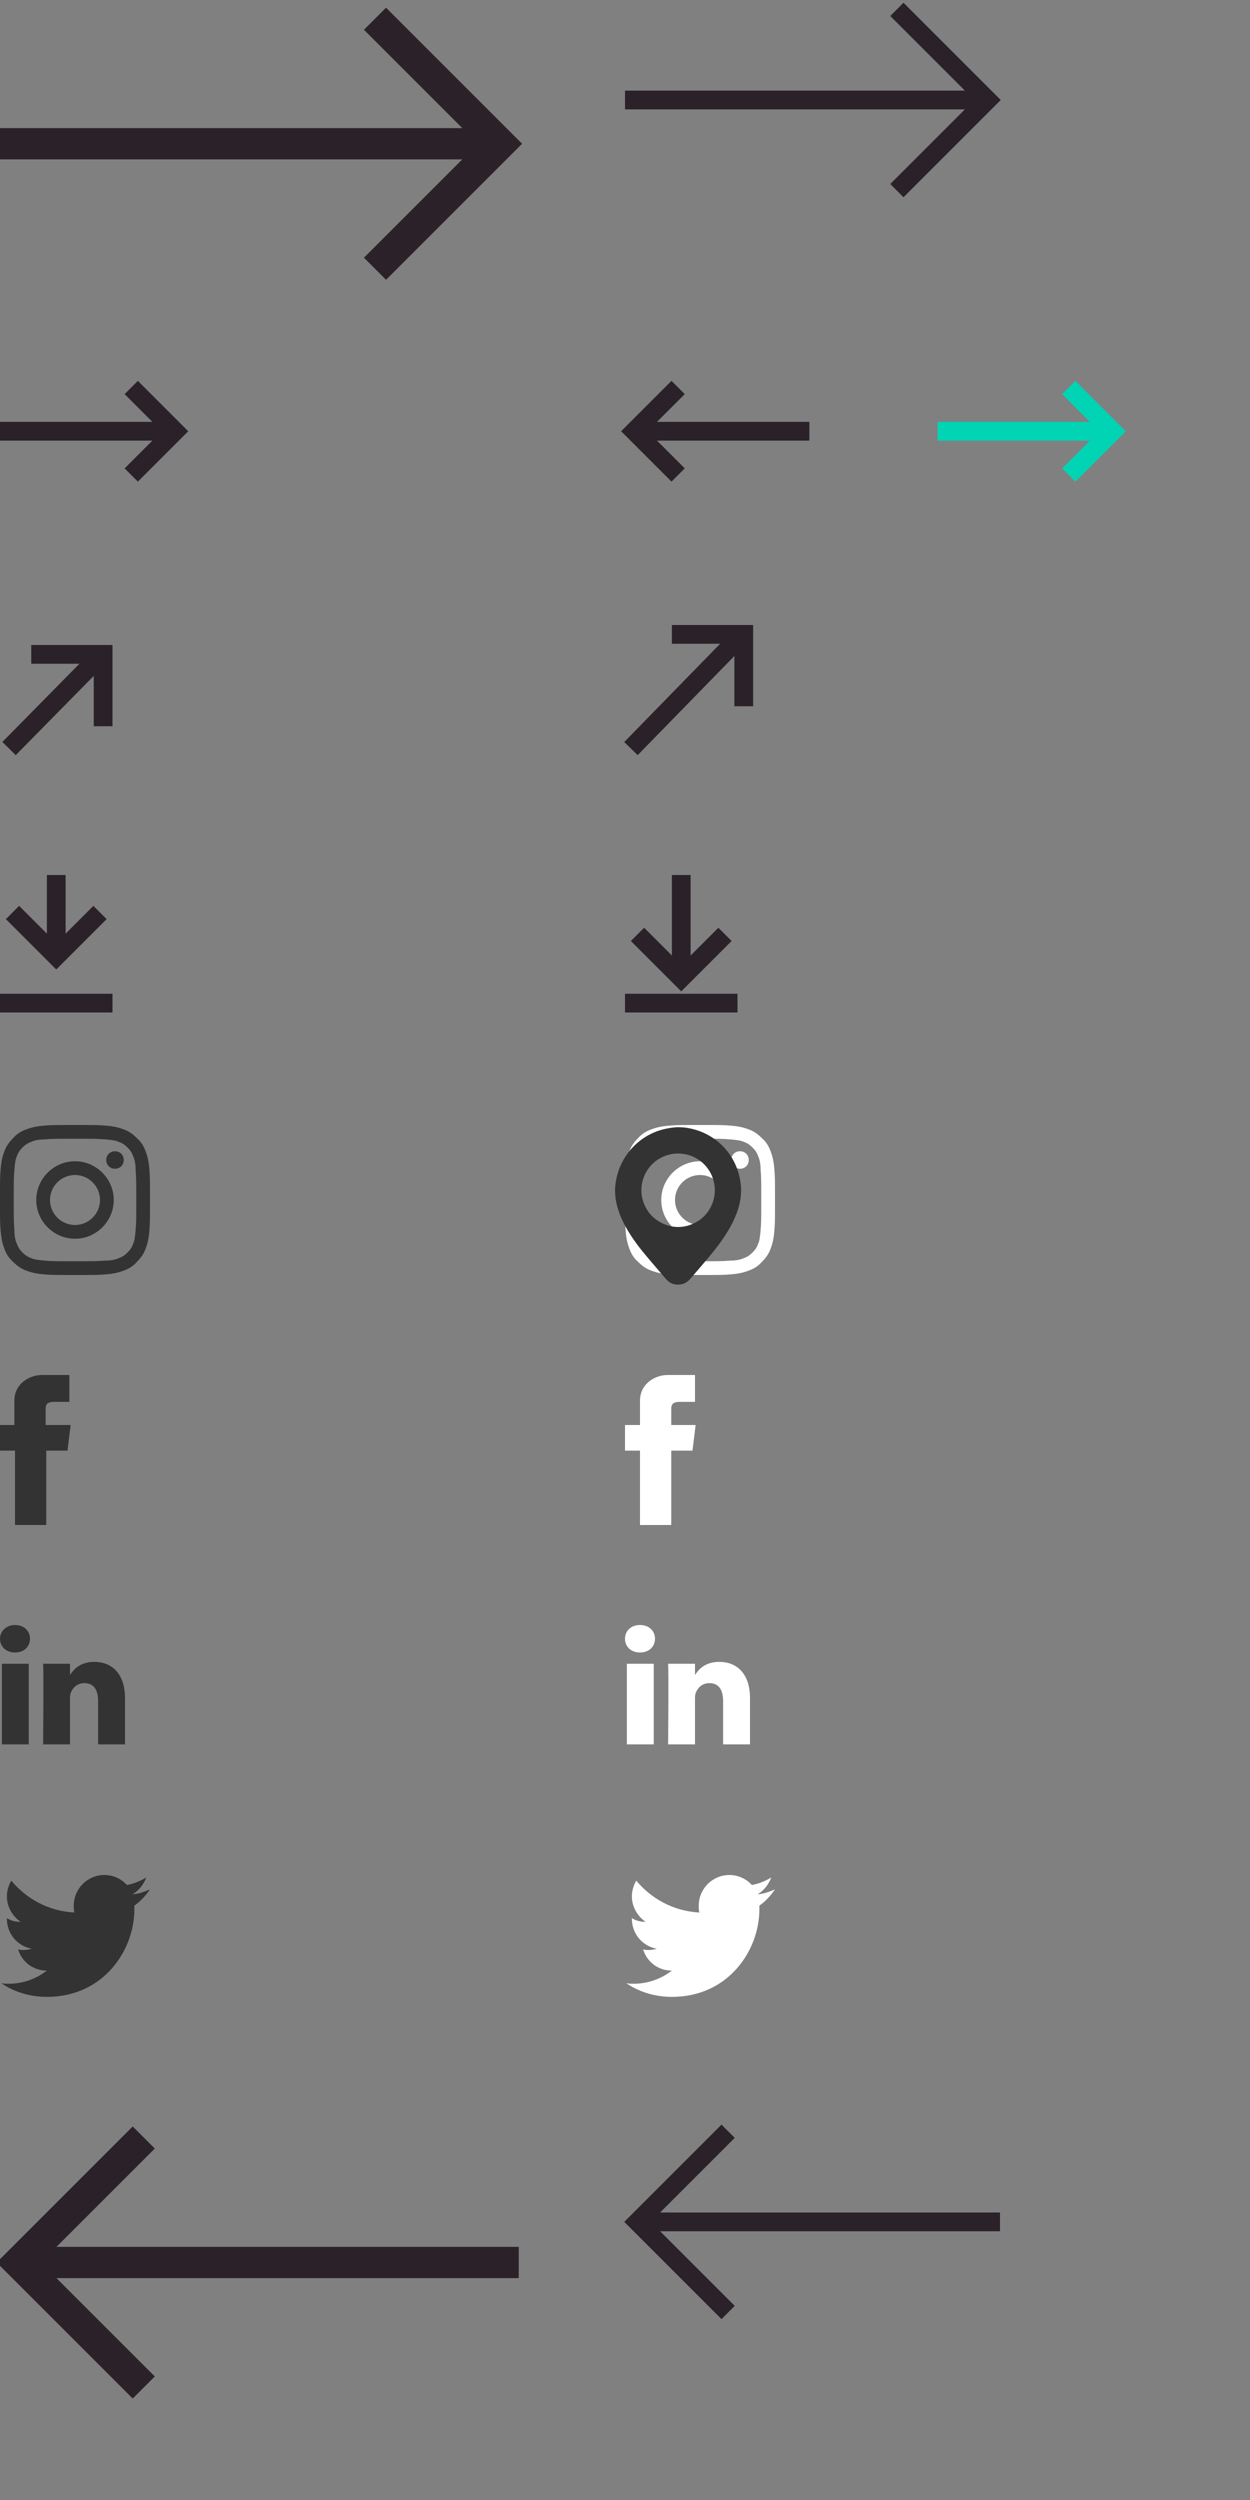<?xml version="1.0" encoding="utf-8"?>
<!-- Generator: Adobe Illustrator 25.2.3, SVG Export Plug-In . SVG Version: 6.00 Build 0)  -->
<svg version="1.1" id="Layer_1" xmlns="http://www.w3.org/2000/svg" xmlns:xlink="http://www.w3.org/1999/xlink" x="0px" y="0px"
	 viewBox="0 0 200 400" style="enable-background:new 0 0 200 400;" xml:space="preserve">
<rect x="0" y="0" width="200" height="400" fill="#808080" stroke="none"/>
<style type="text/css">
	.st0{fill:none;stroke:#2A2228;stroke-width:3;stroke-linecap:square;stroke-linejoin:round;}
	.st1{fill:none;stroke:#2A2228;stroke-width:3;stroke-linecap:square;}
	.st2{fill:none;stroke:#2A2228;stroke-width:5;stroke-linejoin:round;}
	.st3{fill:none;stroke:#2A2228;stroke-width:5;}
	.st4{fill:none;stroke:#2A2228;stroke-width:3;stroke-linejoin:round;}
	.st5{fill:none;stroke:#2A2228;stroke-width:3;}
	.st6{fill:#2A2228;}
	.st7{fill-rule:evenodd;clip-rule:evenodd;fill:#333333;}
	.st8{fill-rule:evenodd;clip-rule:evenodd;fill:#FFFFFF;}
	.st9{fill:none;stroke:#00D4B4;stroke-width:3;stroke-linejoin:round;}
	.st10{fill:none;stroke:#00D4B4;stroke-width:3;}
	.st11{fill:#333333;}
</style>
<g>
	<line class="st0" x1="102" y1="118.7" x2="118.1" y2="102.2"/>
	<polyline class="st1" points="109,101.5 119,101.5 119,111.5 	"/>
</g>
<g>
	<line id="Stroke-1" class="st2" x1="0" y1="23" x2="80" y2="23"/>
	<polyline id="Stroke-3" class="st3" points="60,3 80,23 60,43 	"/>
</g>
<g>
	<line id="Stroke-1_1_" class="st4" x1="0" y1="69" x2="28" y2="69"/>
	<polyline id="Stroke-3_1_" class="st5" points="21,62 28,69 21,76 	"/>
</g>
<g>
	<rect y="159" class="st6" width="18" height="3"/>
	<g>
		<line id="Stroke-1_2_" class="st4" x1="9" y1="140" x2="9" y2="153"/>
		<polyline id="Stroke-3_2_" class="st5" points="16,146 9,153 2,146 		"/>
	</g>
</g>
<g>
	<rect x="100" y="159" class="st6" width="18" height="3"/>
	<g>
		<line id="Stroke-1_3_" class="st4" x1="109" y1="140" x2="109" y2="156"/>
		<polyline id="Stroke-3_3_" class="st5" points="116,149.5 109,156.5 102,149.5 		"/>
	</g>
</g>
<g id="Group-8" transform="translate(8, 8)">
	<g id="Group-3">
		<g id="Clip-2">
		</g>
		<path id="Fill-1_2_" class="st7" d="M4,172c-3.3,0-3.7,0-4.9,0.1c-1.3,0.1-2.1,0.3-2.9,0.6s-1.5,0.7-2.1,1.4
			c-0.7,0.7-1.1,1.3-1.4,2.1s-0.5,1.6-0.6,2.9C-8,180.3-8,180.7-8,184s0,3.7,0.1,4.9c0.1,1.3,0.3,2.1,0.6,2.9
			c0.3,0.8,0.7,1.5,1.4,2.1c0.7,0.7,1.3,1.1,2.1,1.4c0.8,0.3,1.6,0.5,2.9,0.6C0.3,196,0.7,196,4,196s3.7,0,4.9-0.1
			c1.3-0.1,2.1-0.3,2.9-0.6c0.8-0.3,1.5-0.7,2.1-1.4c0.7-0.7,1.1-1.3,1.4-2.1c0.3-0.8,0.5-1.6,0.6-2.9c0.1-1.3,0.1-1.7,0.1-4.9
			s0-3.7-0.1-4.9c-0.1-1.3-0.3-2.1-0.6-2.9c-0.3-0.8-0.7-1.5-1.4-2.1c-0.7-0.7-1.3-1.1-2.1-1.4c-0.8-0.3-1.6-0.5-2.9-0.6
			C7.7,172,7.3,172,4,172 M4,174.2c3.2,0,3.6,0,4.8,0.1s1.8,0.2,2.2,0.4c0.6,0.2,1,0.5,1.4,0.9s0.7,0.8,0.9,1.4
			c0.2,0.4,0.4,1.1,0.4,2.2c0.1,1.3,0.1,1.6,0.1,4.8s0,3.6-0.1,4.8s-0.2,1.8-0.4,2.2c-0.2,0.6-0.5,1-0.9,1.4s-0.8,0.7-1.4,0.9
			c-0.4,0.2-1.1,0.4-2.2,0.4c-1.3,0.1-1.6,0.1-4.8,0.1s-3.6,0-4.8-0.1s-1.8-0.2-2.2-0.4c-0.6-0.2-1-0.5-1.4-0.9s-0.7-0.8-0.9-1.4
			c-0.2-0.4-0.4-1.1-0.4-2.2c-0.1-1.3-0.1-1.6-0.1-4.8s0-3.6,0.1-4.8s0.2-1.8,0.4-2.2c0.2-0.6,0.5-1,0.9-1.4s0.8-0.7,1.4-0.9
			c0.4-0.2,1.1-0.4,2.2-0.4C0.4,174.2,0.8,174.2,4,174.2"/>
	</g>
	<path id="Fill-4" class="st7" d="M4,188c-2.2,0-4-1.8-4-4s1.8-4,4-4s4,1.8,4,4S6.2,188,4,188 M4,177.8c-3.4,0-6.2,2.8-6.2,6.2
		s2.8,6.2,6.2,6.2s6.2-2.8,6.2-6.2S7.4,177.8,4,177.8"/>
	<path id="Fill-6" class="st7" d="M11.8,177.6c0,0.8-0.6,1.4-1.4,1.4c-0.8,0-1.4-0.6-1.4-1.4c0-0.8,0.6-1.4,1.4-1.4
		C11.2,176.2,11.8,176.8,11.8,177.6"/>
</g>
<path id="Fill-1_1_" class="st7" d="M2.4,244h5v-11.9h3.4l0.5-4.1h-4v-2.6c0-0.9,0.5-1.1,1.4-1.1h2.4V220H6.7c-2,0-4.4,1.4-4.4,4.1
	v3.9H0v4.1h2.4V244z"/>
<path id="Fill-1" class="st7" d="M0.3,279.1h4.3v-12.9H0.3V279.1z M2.4,260C1,260,0,261,0,262.2s0.9,2.2,2.4,2.2l0,0
	c1.5,0,2.4-1,2.4-2.2S3.9,260,2.4,260L2.4,260z M20,271.7v7.4h-4.3v-6.9c0-1.7-0.6-2.9-2.2-2.9c-1.2,0-1.9,0.8-2.2,1.6
	c-0.1,0.3-0.1,0.7-0.1,1v7.2H6.9c0,0,0.1-11.7,0-12.9h4.3v1.8l0,0l0,0l0,0c0.6-0.9,1.6-2.1,3.9-2.1C17.9,265.9,20,267.8,20,271.7
	L20,271.7z"/>
<path id="Fill-1_3_" class="st7" d="M7.5,319.5c9.1,0,14-7.5,14-14c0-0.2,0-0.4,0-0.6c1-0.7,1.8-1.6,2.5-2.6
	c-0.9,0.4-1.8,0.7-2.8,0.8c1-0.6,1.8-1.6,2.2-2.7c-1,0.6-2,1-3.1,1.2c-0.9-1-2.2-1.6-3.6-1.6c-2.7,0-4.9,2.2-4.9,4.9
	c0,0.4,0,0.8,0.1,1.1c-4.1-0.2-7.7-2.2-10.1-5.1c-0.4,0.7-0.7,1.6-0.7,2.5c0,1.7,0.9,3.2,2.2,4.1c-0.8,0-1.6-0.2-2.2-0.6
	c0,0,0,0,0,0.1c0,2.4,1.7,4.4,4,4.8c-0.4,0.1-0.8,0.2-1.3,0.2c-0.3,0-0.6,0-0.9-0.1c0.6,2,2.4,3.4,4.6,3.4c-1.7,1.3-3.8,2.1-6.1,2.1
	c-0.4,0-0.8,0-1.2-0.1C2.2,318.7,4.8,319.5,7.5,319.5"/>
<g id="Group-8_1_" transform="translate(8, 8)">
	<g id="Group-3_1_">
		<g id="Clip-2_1_">
		</g>
		<path id="Fill-1_7_" class="st8" d="M104,172c-3.3,0-3.7,0-4.9,0.1c-1.3,0.1-2.1,0.3-2.9,0.6s-1.5,0.7-2.1,1.4
			c-0.7,0.7-1.1,1.3-1.4,2.1s-0.5,1.6-0.6,2.9c-0.1,1.3-0.1,1.7-0.1,4.9s0,3.7,0.1,4.9c0.1,1.3,0.3,2.1,0.6,2.9
			c0.3,0.8,0.7,1.5,1.4,2.1c0.7,0.7,1.3,1.1,2.1,1.4c0.8,0.3,1.6,0.5,2.9,0.6s1.7,0.1,4.9,0.1s3.7,0,4.9-0.1
			c1.3-0.1,2.1-0.3,2.9-0.6s1.5-0.7,2.1-1.4c0.7-0.7,1.1-1.3,1.4-2.1s0.5-1.6,0.6-2.9c0.1-1.3,0.1-1.7,0.1-4.9s0-3.7-0.1-4.9
			c-0.1-1.3-0.3-2.1-0.6-2.9c-0.3-0.8-0.7-1.5-1.4-2.1c-0.7-0.7-1.3-1.1-2.1-1.4c-0.8-0.3-1.6-0.5-2.9-0.6
			C107.7,172,107.3,172,104,172 M104,174.2c3.2,0,3.6,0,4.8,0.1c1.2,0.1,1.8,0.2,2.2,0.4c0.6,0.2,1,0.5,1.4,0.9s0.7,0.8,0.9,1.4
			c0.2,0.4,0.4,1.1,0.4,2.2c0.1,1.3,0.1,1.6,0.1,4.8s0,3.6-0.1,4.8s-0.2,1.8-0.4,2.2c-0.2,0.6-0.5,1-0.9,1.4s-0.8,0.7-1.4,0.9
			c-0.4,0.2-1.1,0.4-2.2,0.4c-1.3,0.1-1.6,0.1-4.8,0.1c-3.2,0-3.6,0-4.8-0.1c-1.2-0.1-1.8-0.2-2.2-0.4c-0.6-0.2-1-0.5-1.4-0.9
			s-0.7-0.8-0.9-1.4c-0.2-0.4-0.4-1.1-0.4-2.2c-0.1-1.3-0.1-1.6-0.1-4.8s0-3.6,0.1-4.8s0.2-1.8,0.4-2.2c0.2-0.6,0.5-1,0.9-1.4
			s0.8-0.7,1.4-0.9c0.4-0.2,1.1-0.4,2.2-0.4C100.4,174.2,100.8,174.2,104,174.2"/>
	</g>
	<path id="Fill-4_1_" class="st8" d="M104,188c-2.2,0-4-1.8-4-4s1.8-4,4-4s4,1.8,4,4S106.2,188,104,188 M104,177.8
		c-3.4,0-6.2,2.8-6.2,6.2s2.8,6.2,6.2,6.2s6.2-2.8,6.2-6.2S107.4,177.8,104,177.8"/>
	<path id="Fill-6_1_" class="st8" d="M111.8,177.6c0,0.8-0.6,1.4-1.4,1.4s-1.4-0.6-1.4-1.4c0-0.8,0.6-1.4,1.4-1.4
		C111.2,176.2,111.8,176.8,111.8,177.6"/>
</g>
<path id="Fill-1_6_" class="st8" d="M102.4,244h5v-11.9h3.4l0.5-4.1h-3.9v-2.6c0-0.9,0.5-1.1,1.4-1.1h2.4V220h-4.4
	c-2,0-4.4,1.4-4.4,4.1v3.9H100v4.1h2.4V244z"/>
<path id="Fill-1_5_" class="st8" d="M100.3,279.1h4.3v-12.9h-4.3V279.1z M102.4,260c-1.5,0-2.4,1-2.4,2.2s0.9,2.2,2.4,2.2l0,0
	c1.5,0,2.4-1,2.4-2.2S103.9,260,102.4,260L102.4,260z M120,271.7v7.4h-4.3v-6.9c0-1.7-0.6-2.9-2.2-2.9c-1.2,0-1.9,0.8-2.2,1.6
	c-0.1,0.3-0.1,0.7-0.1,1v7.2h-4.3c0,0,0.1-11.7,0-12.9h4.3v1.8l0,0l0,0l0,0c0.6-0.9,1.6-2.1,3.9-2.1
	C117.9,265.9,120,267.8,120,271.7L120,271.7z"/>
<path id="Fill-1_4_" class="st8" d="M107.5,319.5c9.1,0,14-7.5,14-14c0-0.2,0-0.4,0-0.6c1-0.7,1.8-1.6,2.5-2.6
	c-0.9,0.4-1.8,0.7-2.8,0.8c1-0.6,1.8-1.6,2.2-2.7c-1,0.6-2,1-3.1,1.2c-0.9-1-2.2-1.6-3.6-1.6c-2.7,0-4.9,2.2-4.9,4.9
	c0,0.4,0,0.8,0.1,1.1c-4.1-0.2-7.7-2.2-10.1-5.1c-0.4,0.7-0.7,1.6-0.7,2.5c0,1.7,0.9,3.2,2.2,4.1c-0.8,0-1.6-0.2-2.2-0.6
	c0,0,0,0,0,0.1c0,2.4,1.7,4.4,4,4.8c-0.4,0.1-0.8,0.2-1.3,0.2c-0.3,0-0.6,0-0.9-0.1c0.6,2,2.4,3.4,4.6,3.4c-1.7,1.3-3.8,2.1-6.1,2.1
	c-0.4,0-0.8,0-1.2-0.1C102.2,318.7,104.8,319.5,107.5,319.5"/>
<g>
	<line class="st0" x1="2.5" y1="118.7" x2="15.6" y2="105.4"/>
	<polyline class="st1" points="6.5,104.7 16.5,104.7 16.5,114.7 	"/>
</g>
<g>
	<line id="Stroke-1_4_" class="st4" x1="100" y1="16" x2="158" y2="16"/>
	<polyline id="Stroke-3_4_" class="st5" points="143.5,1.5 158,16 143.5,30.5 	"/>
</g>
<g>
	<line id="Stroke-1_5_" class="st4" x1="129.5" y1="69" x2="101.5" y2="69"/>
	<polyline id="Stroke-3_5_" class="st5" points="108.5,76 101.5,69 108.5,62 	"/>
</g>
<g>
	<line id="Stroke-1_6_" class="st9" x1="150" y1="69" x2="178" y2="69"/>
	<polyline id="Stroke-3_6_" class="st10" points="171,62 178,69 171,76 	"/>
</g>
<g>
	<line id="Stroke-1_8_" class="st2" x1="83" y1="362" x2="3" y2="362"/>
	<polyline id="Stroke-3_8_" class="st3" points="23,382 3,362 23,342 	"/>
</g>
<g>
	<line id="Stroke-1_7_" class="st4" x1="160" y1="355.5" x2="102" y2="355.5"/>
	<polyline id="Stroke-3_7_" class="st5" points="116.5,370 102,355.5 116.5,341 	"/>
</g>
<g transform="translate(0,508) scale(0.1,-0.1)">
	<path class="st11" d="M1079.7,3276.2c-10.6-1-21.6-3.5-30-6.8c-36.1-14.1-60.9-46.8-65.1-85.5c-3.3-29.6,9.5-62.4,38.8-100.3
		c6.5-8.4,16.1-19.8,41.3-49.1c6.1-7.1,12.1-10,20.4-9.9c7.9,0.1,13.8,2.9,19.3,9.2c7.7,8.8,26.2,30.5,32,37.5
		c37.1,44.6,52.5,80.3,48.8,113.7c-3.8,35.2-24.4,65.1-55.7,80.8C1113.8,3273.7,1095,3277.6,1079.7,3276.2z M1093.9,3233.7
		c14.6-2.2,27.8-9.8,37-21.4c13.9-17.3,16.8-41.5,7.4-61.3c-6-12.8-15.2-22.1-27.8-28.2c-16.7-8.1-34.6-8-51.5,0.3
		c-12.4,6.1-21.1,14.9-27.1,27.5c-7.8,16.5-7.6,35.1,0.6,51.5c5.6,11.1,14.4,20,25.2,25.6
		C1069.4,3233.6,1081.3,3235.6,1093.9,3233.7z"/>
</g>
</svg>
